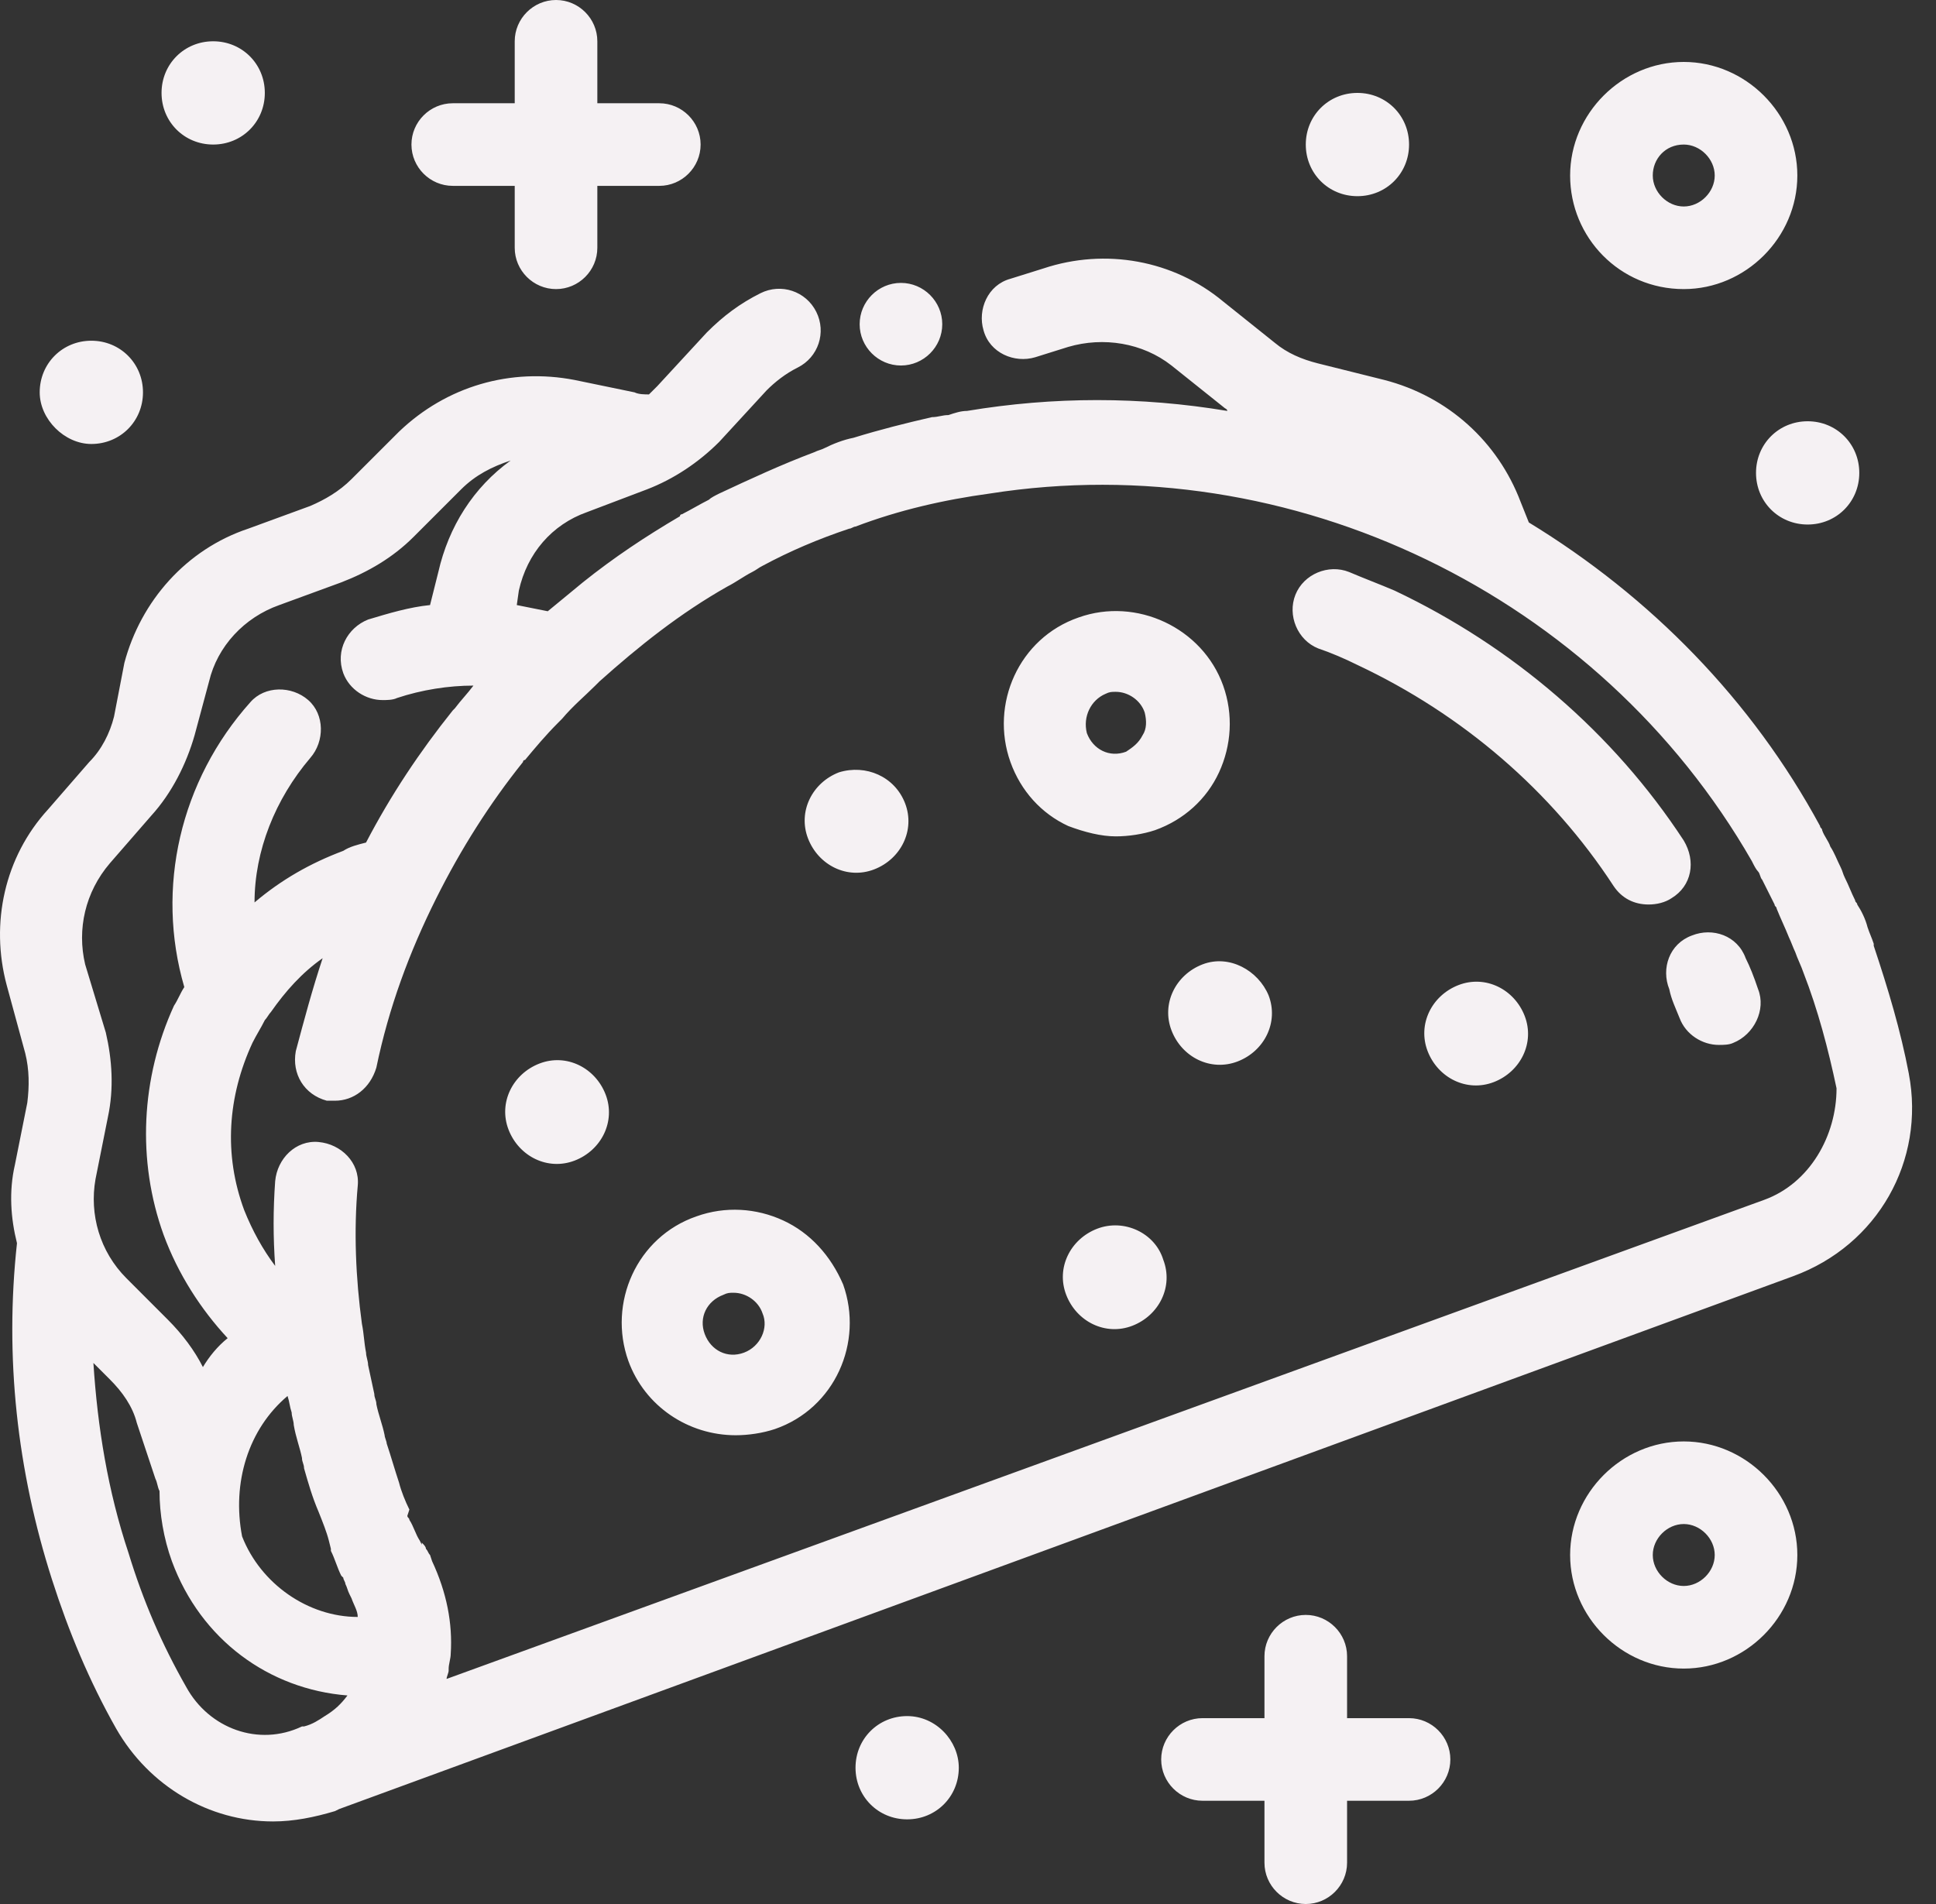 <svg width="61" height="60" viewBox="0 0 61 60" fill="none" xmlns="http://www.w3.org/2000/svg">
<rect x="0" y="0" width="61" height="60" fill="#333333" stroke="none"/>
<path d="M53.052 9.11C55.004 9.11 56.631 7.483 56.631 5.531C56.631 3.579 55.004 1.952 53.052 1.952C51.099 1.952 49.472 3.579 49.472 5.531C49.472 7.483 51.034 9.11 53.052 9.11ZM53.052 4.555C53.572 4.555 54.028 5.011 54.028 5.531C54.028 6.052 53.572 6.507 53.052 6.507C52.531 6.507 52.076 6.051 52.076 5.531C52.075 5.011 52.466 4.555 53.052 4.555ZM53.052 45.423C51.099 45.423 49.472 47.05 49.472 49.002C49.472 50.955 51.099 52.581 53.052 52.581C55.004 52.581 56.631 50.955 56.631 49.002C56.631 47.05 55.004 45.423 53.052 45.423ZM53.052 49.978C52.531 49.978 52.076 49.522 52.076 49.002C52.076 48.481 52.532 48.026 53.052 48.026C53.572 48.026 54.028 48.482 54.028 49.002C54.028 49.523 53.572 49.978 53.052 49.978ZM56.956 13.275C57.867 13.275 58.583 13.991 58.583 14.902C58.583 15.813 57.867 16.529 56.956 16.529C56.045 16.529 55.329 15.813 55.329 14.902C55.329 13.991 56.045 13.275 56.956 13.275ZM5.09 2.928C5.09 2.017 5.806 1.301 6.717 1.301C7.628 1.301 8.344 2.017 8.344 2.928C8.344 3.839 7.628 4.555 6.717 4.555C5.806 4.555 5.09 3.839 5.09 2.928ZM1.251 12.364C1.251 11.453 1.967 10.737 2.878 10.737C3.789 10.737 4.505 11.453 4.505 12.364C4.505 13.275 3.789 13.991 2.878 13.991C2.032 13.991 1.251 13.21 1.251 12.364ZM41.143 4.555C41.143 3.644 41.859 2.928 42.77 2.928C43.681 2.928 44.397 3.644 44.397 4.555C44.397 5.466 43.681 6.182 42.77 6.182C41.859 6.182 41.143 5.466 41.143 4.555ZM30.21 55.705C30.21 56.616 29.494 57.332 28.583 57.332C27.672 57.332 26.956 56.616 26.956 55.705C26.956 54.794 27.672 54.078 28.583 54.078C29.494 54.078 30.21 54.859 30.21 55.705ZM45.698 55.445C45.698 56.161 45.112 56.746 44.396 56.746H42.444V58.699C42.444 59.414 41.858 60 41.143 60C40.427 60 39.841 59.414 39.841 58.699V56.746H37.889C37.173 56.746 36.587 56.161 36.587 55.445C36.587 54.729 37.173 54.143 37.889 54.143H39.841V52.191C39.841 51.475 40.427 50.89 41.143 50.89C41.858 50.89 42.444 51.475 42.444 52.191V54.143H44.396C45.112 54.143 45.698 54.729 45.698 55.445ZM12.964 4.555C12.964 3.839 13.55 3.254 14.266 3.254H16.218V1.301C16.218 0.586 16.804 0 17.52 0C18.236 0 18.821 0.586 18.821 1.301V3.254H20.774C21.489 3.254 22.075 3.839 22.075 4.555C22.075 5.271 21.489 5.857 20.774 5.857H18.821V7.809C18.821 8.525 18.236 9.11 17.52 9.11C16.804 9.11 16.218 8.525 16.218 7.809V5.857H14.266C13.55 5.857 12.964 5.271 12.964 4.555ZM60.145 33.84C59.885 32.473 59.494 31.171 59.038 29.805V29.74C58.974 29.545 58.908 29.415 58.843 29.219C58.778 28.959 58.648 28.699 58.518 28.503C58.518 28.439 58.453 28.439 58.453 28.373C58.323 28.113 58.258 27.917 58.127 27.657C58.062 27.527 58.062 27.462 57.997 27.332C57.867 27.072 57.802 26.876 57.672 26.681C57.607 26.486 57.477 26.355 57.412 26.16C57.412 26.095 57.347 26.095 57.347 26.03C55.199 22.06 52.01 18.806 48.171 16.464L47.911 15.813C47.195 13.926 45.633 12.494 43.616 11.973L41.533 11.453C41.012 11.322 40.557 11.127 40.166 10.802L38.539 9.5C36.977 8.199 34.83 7.809 32.878 8.459L31.836 8.785C31.12 8.98 30.795 9.761 30.99 10.411C31.185 11.127 31.966 11.453 32.617 11.258L33.658 10.932C34.765 10.607 36.001 10.802 36.912 11.518L38.539 12.819C38.604 12.884 38.669 12.884 38.669 12.949C35.936 12.494 33.203 12.494 30.47 12.949C30.275 12.949 30.08 13.014 29.884 13.08C29.689 13.08 29.559 13.145 29.364 13.145C28.518 13.34 27.737 13.535 26.891 13.796C26.565 13.86 26.24 13.991 25.98 14.121C25.849 14.186 25.785 14.186 25.654 14.251C24.613 14.642 23.637 15.097 22.66 15.553C22.53 15.618 22.4 15.683 22.335 15.748C22.075 15.878 21.749 16.073 21.489 16.204C21.489 16.204 21.424 16.204 21.424 16.268C20.318 16.919 19.341 17.57 18.365 18.351C17.975 18.677 17.649 18.937 17.259 19.262C16.934 19.197 16.608 19.132 16.283 19.067L16.348 18.611C16.608 17.44 17.389 16.529 18.496 16.138L20.383 15.422C21.229 15.097 22.009 14.576 22.66 13.926L24.157 12.299C24.417 12.039 24.743 11.778 25.133 11.583C25.784 11.258 26.044 10.477 25.719 9.826C25.393 9.175 24.612 8.915 23.961 9.24C23.311 9.566 22.79 9.956 22.27 10.477L20.709 12.169L20.448 12.429C20.318 12.429 20.123 12.429 19.993 12.364L18.106 11.974C16.088 11.584 14.071 12.169 12.574 13.601L11.077 15.097C10.687 15.488 10.231 15.748 9.776 15.944L7.823 16.659C5.871 17.31 4.439 18.937 3.919 20.889L3.593 22.581C3.463 23.102 3.203 23.623 2.812 24.013L1.511 25.51C0.144 27.006 -0.311 29.089 0.21 31.041L0.795 33.189C0.925 33.709 0.925 34.23 0.86 34.751L0.47 36.703C0.275 37.549 0.339 38.395 0.535 39.176C0.144 42.755 0.535 46.335 1.641 49.784C2.162 51.411 2.812 52.973 3.658 54.469C4.699 56.291 6.586 57.398 8.604 57.398C9.255 57.398 9.905 57.267 10.556 57.072L10.687 57.007L56.5 40.216C59.168 39.24 60.665 36.572 60.144 33.839L60.145 33.84ZM3.463 27.202L4.765 25.705C5.416 24.989 5.871 24.078 6.132 23.167L6.587 21.475C6.848 20.369 7.694 19.458 8.8 19.067L10.752 18.352C11.598 18.026 12.379 17.571 13.03 16.92L14.527 15.423C14.983 14.967 15.503 14.707 16.089 14.512C14.918 15.358 14.136 16.595 13.811 18.026L13.55 19.067C12.899 19.132 12.249 19.327 11.598 19.523C10.947 19.783 10.557 20.499 10.817 21.215C11.012 21.735 11.533 22.061 12.054 22.061C12.184 22.061 12.379 22.061 12.509 21.996C13.29 21.736 14.136 21.605 14.917 21.605C14.722 21.866 14.527 22.061 14.332 22.321L14.267 22.386C13.225 23.688 12.314 25.054 11.533 26.551C11.273 26.616 11.013 26.681 10.818 26.811C9.776 27.202 8.865 27.722 8.02 28.438C8.02 26.811 8.67 25.184 9.777 23.883C10.232 23.362 10.232 22.516 9.712 22.061C9.191 21.605 8.345 21.605 7.89 22.126C5.677 24.599 4.896 27.982 5.807 31.106C5.677 31.302 5.612 31.497 5.482 31.692C4.44 33.97 4.31 36.573 5.156 38.915C5.612 40.152 6.327 41.258 7.173 42.169C6.848 42.429 6.588 42.755 6.393 43.08C6.132 42.559 5.742 42.039 5.286 41.584L3.985 40.282C3.139 39.436 2.814 38.265 3.009 37.159L3.399 35.206C3.595 34.295 3.53 33.384 3.334 32.538L2.683 30.39C2.422 29.284 2.683 28.113 3.463 27.202ZM9.06 43.991C9.125 44.187 9.125 44.317 9.19 44.512C9.19 44.642 9.255 44.772 9.255 44.902C9.32 45.293 9.45 45.618 9.515 45.944C9.515 46.074 9.58 46.139 9.58 46.269C9.71 46.725 9.84 47.18 10.036 47.636C10.166 47.961 10.296 48.287 10.361 48.547L10.426 48.807V48.872C10.557 49.132 10.621 49.393 10.752 49.653L10.817 49.718C10.817 49.783 10.882 49.848 10.882 49.913C10.947 50.043 10.947 50.108 11.012 50.238L11.077 50.369C11.142 50.564 11.272 50.759 11.272 50.954C9.71 50.954 8.213 49.913 7.628 48.416C7.303 46.724 7.823 45.033 9.06 43.991ZM5.871 53.167C5.091 51.8 4.505 50.434 4.049 48.937C3.398 46.985 3.073 44.968 2.943 42.95L3.464 43.471C3.854 43.861 4.18 44.317 4.31 44.838L4.895 46.595C4.96 46.725 4.96 46.855 5.026 46.986C5.026 47.701 5.156 48.482 5.416 49.198C6.327 51.671 8.475 53.233 10.948 53.428C10.753 53.688 10.557 53.883 10.232 54.079C10.037 54.209 9.842 54.339 9.581 54.404H9.516C8.149 55.054 6.587 54.469 5.871 53.167ZM55.59 37.809L14.071 52.907C14.071 52.842 14.136 52.712 14.136 52.647V52.582C14.136 52.452 14.201 52.256 14.201 52.126C14.266 51.15 14.071 50.174 13.615 49.198L13.55 49.002C13.486 48.937 13.486 48.872 13.42 48.807C13.42 48.742 13.355 48.677 13.29 48.612V48.677L13.225 48.546C13.095 48.351 13.03 48.091 12.899 47.895C12.899 47.831 12.835 47.831 12.835 47.765L12.899 47.57C12.769 47.31 12.639 46.985 12.574 46.724C12.444 46.334 12.314 45.878 12.184 45.488C12.184 45.423 12.119 45.292 12.119 45.228C12.054 44.902 11.924 44.577 11.859 44.252C11.859 44.121 11.794 44.056 11.794 43.926C11.729 43.601 11.663 43.34 11.598 43.015C11.598 42.885 11.534 42.755 11.534 42.625C11.469 42.299 11.469 42.039 11.403 41.714C11.208 40.282 11.143 38.785 11.273 37.353C11.338 36.638 10.752 36.052 10.036 35.987C9.321 35.922 8.735 36.507 8.67 37.223C8.605 38.134 8.605 38.98 8.67 39.892C8.279 39.371 7.954 38.785 7.694 38.134C7.043 36.377 7.173 34.555 7.954 32.863C8.084 32.603 8.214 32.407 8.344 32.147C8.409 32.083 8.474 31.952 8.539 31.887C8.995 31.236 9.515 30.651 10.166 30.195C9.841 31.171 9.581 32.148 9.32 33.124C9.19 33.84 9.58 34.491 10.296 34.686H10.556C11.142 34.686 11.662 34.295 11.858 33.644C12.248 31.757 12.899 30 13.745 28.308C14.525 26.746 15.436 25.314 16.478 24.013C16.478 24.013 16.478 23.948 16.543 23.948C16.868 23.558 17.194 23.167 17.584 22.777C17.649 22.712 17.649 22.712 17.714 22.646C18.04 22.256 18.43 21.931 18.756 21.605C18.82 21.54 18.82 21.54 18.886 21.475C20.122 20.369 21.424 19.327 22.921 18.481C23.181 18.351 23.441 18.156 23.701 18.025C23.831 17.96 23.896 17.895 24.027 17.83C24.873 17.374 25.784 16.984 26.76 16.659C26.825 16.659 26.89 16.594 26.955 16.594C28.322 16.073 29.753 15.748 31.185 15.553C40.686 14.056 50.382 18.742 55.198 27.136C55.263 27.267 55.328 27.396 55.393 27.462C55.458 27.527 55.458 27.657 55.523 27.722C55.654 27.982 55.783 28.243 55.914 28.503C55.914 28.568 55.979 28.568 55.979 28.633C56.109 28.958 56.239 29.219 56.369 29.544C56.434 29.674 56.499 29.869 56.564 30C56.629 30.195 56.76 30.456 56.824 30.651C57.28 31.822 57.605 33.058 57.866 34.295C57.867 35.791 57.021 37.288 55.59 37.809L55.59 37.809ZM35.156 26.356C35.546 26.356 36.002 26.291 36.392 26.161C37.303 25.835 38.019 25.185 38.41 24.338C38.8 23.492 38.865 22.516 38.54 21.605C37.889 19.783 35.807 18.807 33.985 19.458C32.098 20.109 31.187 22.191 31.837 24.013C32.163 24.924 32.813 25.64 33.659 26.03C34.179 26.226 34.7 26.356 35.156 26.356L35.156 26.356ZM34.83 21.866C34.961 21.801 35.026 21.801 35.156 21.801C35.546 21.801 35.937 22.061 36.067 22.451C36.132 22.712 36.132 22.972 36.002 23.167C35.872 23.427 35.676 23.558 35.481 23.688C34.961 23.883 34.44 23.623 34.245 23.102C34.114 22.581 34.374 22.061 34.83 21.866ZM24.678 38.46C23.832 38.069 22.856 38.004 21.945 38.33C20.058 38.981 19.147 41.063 19.798 42.885C20.318 44.316 21.685 45.228 23.182 45.228C23.572 45.228 24.028 45.163 24.418 45.032C26.305 44.381 27.216 42.299 26.566 40.477C26.175 39.566 25.524 38.85 24.678 38.46ZM23.442 42.625C22.921 42.82 22.401 42.56 22.205 42.039C22.01 41.519 22.27 40.998 22.791 40.803C22.921 40.738 22.986 40.738 23.116 40.738C23.507 40.738 23.897 40.998 24.027 41.389C24.223 41.843 23.963 42.43 23.442 42.625ZM36.652 39.696C36.978 40.542 36.522 41.453 35.676 41.779C34.83 42.104 33.919 41.648 33.594 40.803C33.268 39.957 33.724 39.045 34.57 38.72C35.416 38.395 36.392 38.85 36.652 39.696ZM48.041 32.017C48.366 32.863 47.91 33.774 47.065 34.1C46.219 34.425 45.308 33.97 44.982 33.124C44.657 32.278 45.112 31.367 45.958 31.041C46.804 30.716 47.715 31.171 48.041 32.017ZM39.971 31.366C40.297 32.212 39.841 33.123 38.995 33.449C38.149 33.774 37.238 33.319 36.913 32.473C36.587 31.627 37.043 30.716 37.889 30.39C38.735 30.065 39.646 30.585 39.971 31.366ZM19.082 34.49C19.407 35.336 18.951 36.248 18.106 36.573C17.26 36.898 16.349 36.443 16.023 35.597C15.698 34.751 16.153 33.84 16.999 33.514C17.845 33.188 18.756 33.644 19.082 34.49ZM28.518 25.314C28.843 26.161 28.387 27.072 27.542 27.397C26.696 27.723 25.785 27.267 25.459 26.421C25.134 25.575 25.589 24.664 26.435 24.338C27.281 24.078 28.192 24.468 28.518 25.314ZM52.661 28.308C52.466 28.438 52.205 28.503 51.945 28.503C51.489 28.503 51.099 28.308 50.839 27.917C48.886 24.924 46.088 22.516 42.769 20.954C42.379 20.759 41.923 20.564 41.533 20.433C40.882 20.173 40.557 19.392 40.817 18.741C41.077 18.09 41.858 17.765 42.509 18.026C42.964 18.221 43.485 18.416 43.94 18.611C47.65 20.368 50.838 23.102 53.051 26.486C53.442 27.137 53.312 27.917 52.661 28.308ZM55.394 31.171C55.654 31.822 55.264 32.603 54.613 32.863C54.483 32.928 54.288 32.928 54.158 32.928C53.637 32.928 53.116 32.602 52.921 32.082C52.791 31.756 52.661 31.496 52.596 31.171C52.335 30.52 52.596 29.739 53.311 29.479C53.962 29.219 54.743 29.479 55.003 30.195C55.134 30.455 55.264 30.781 55.394 31.171ZM27.086 10.217C27.086 9.501 27.672 8.915 28.387 8.915C29.103 8.915 29.689 9.501 29.689 10.217C29.689 10.932 29.103 11.518 28.387 11.518C27.672 11.518 27.086 10.932 27.086 10.217Z" fill="#F5F1F3"/>
</svg>
